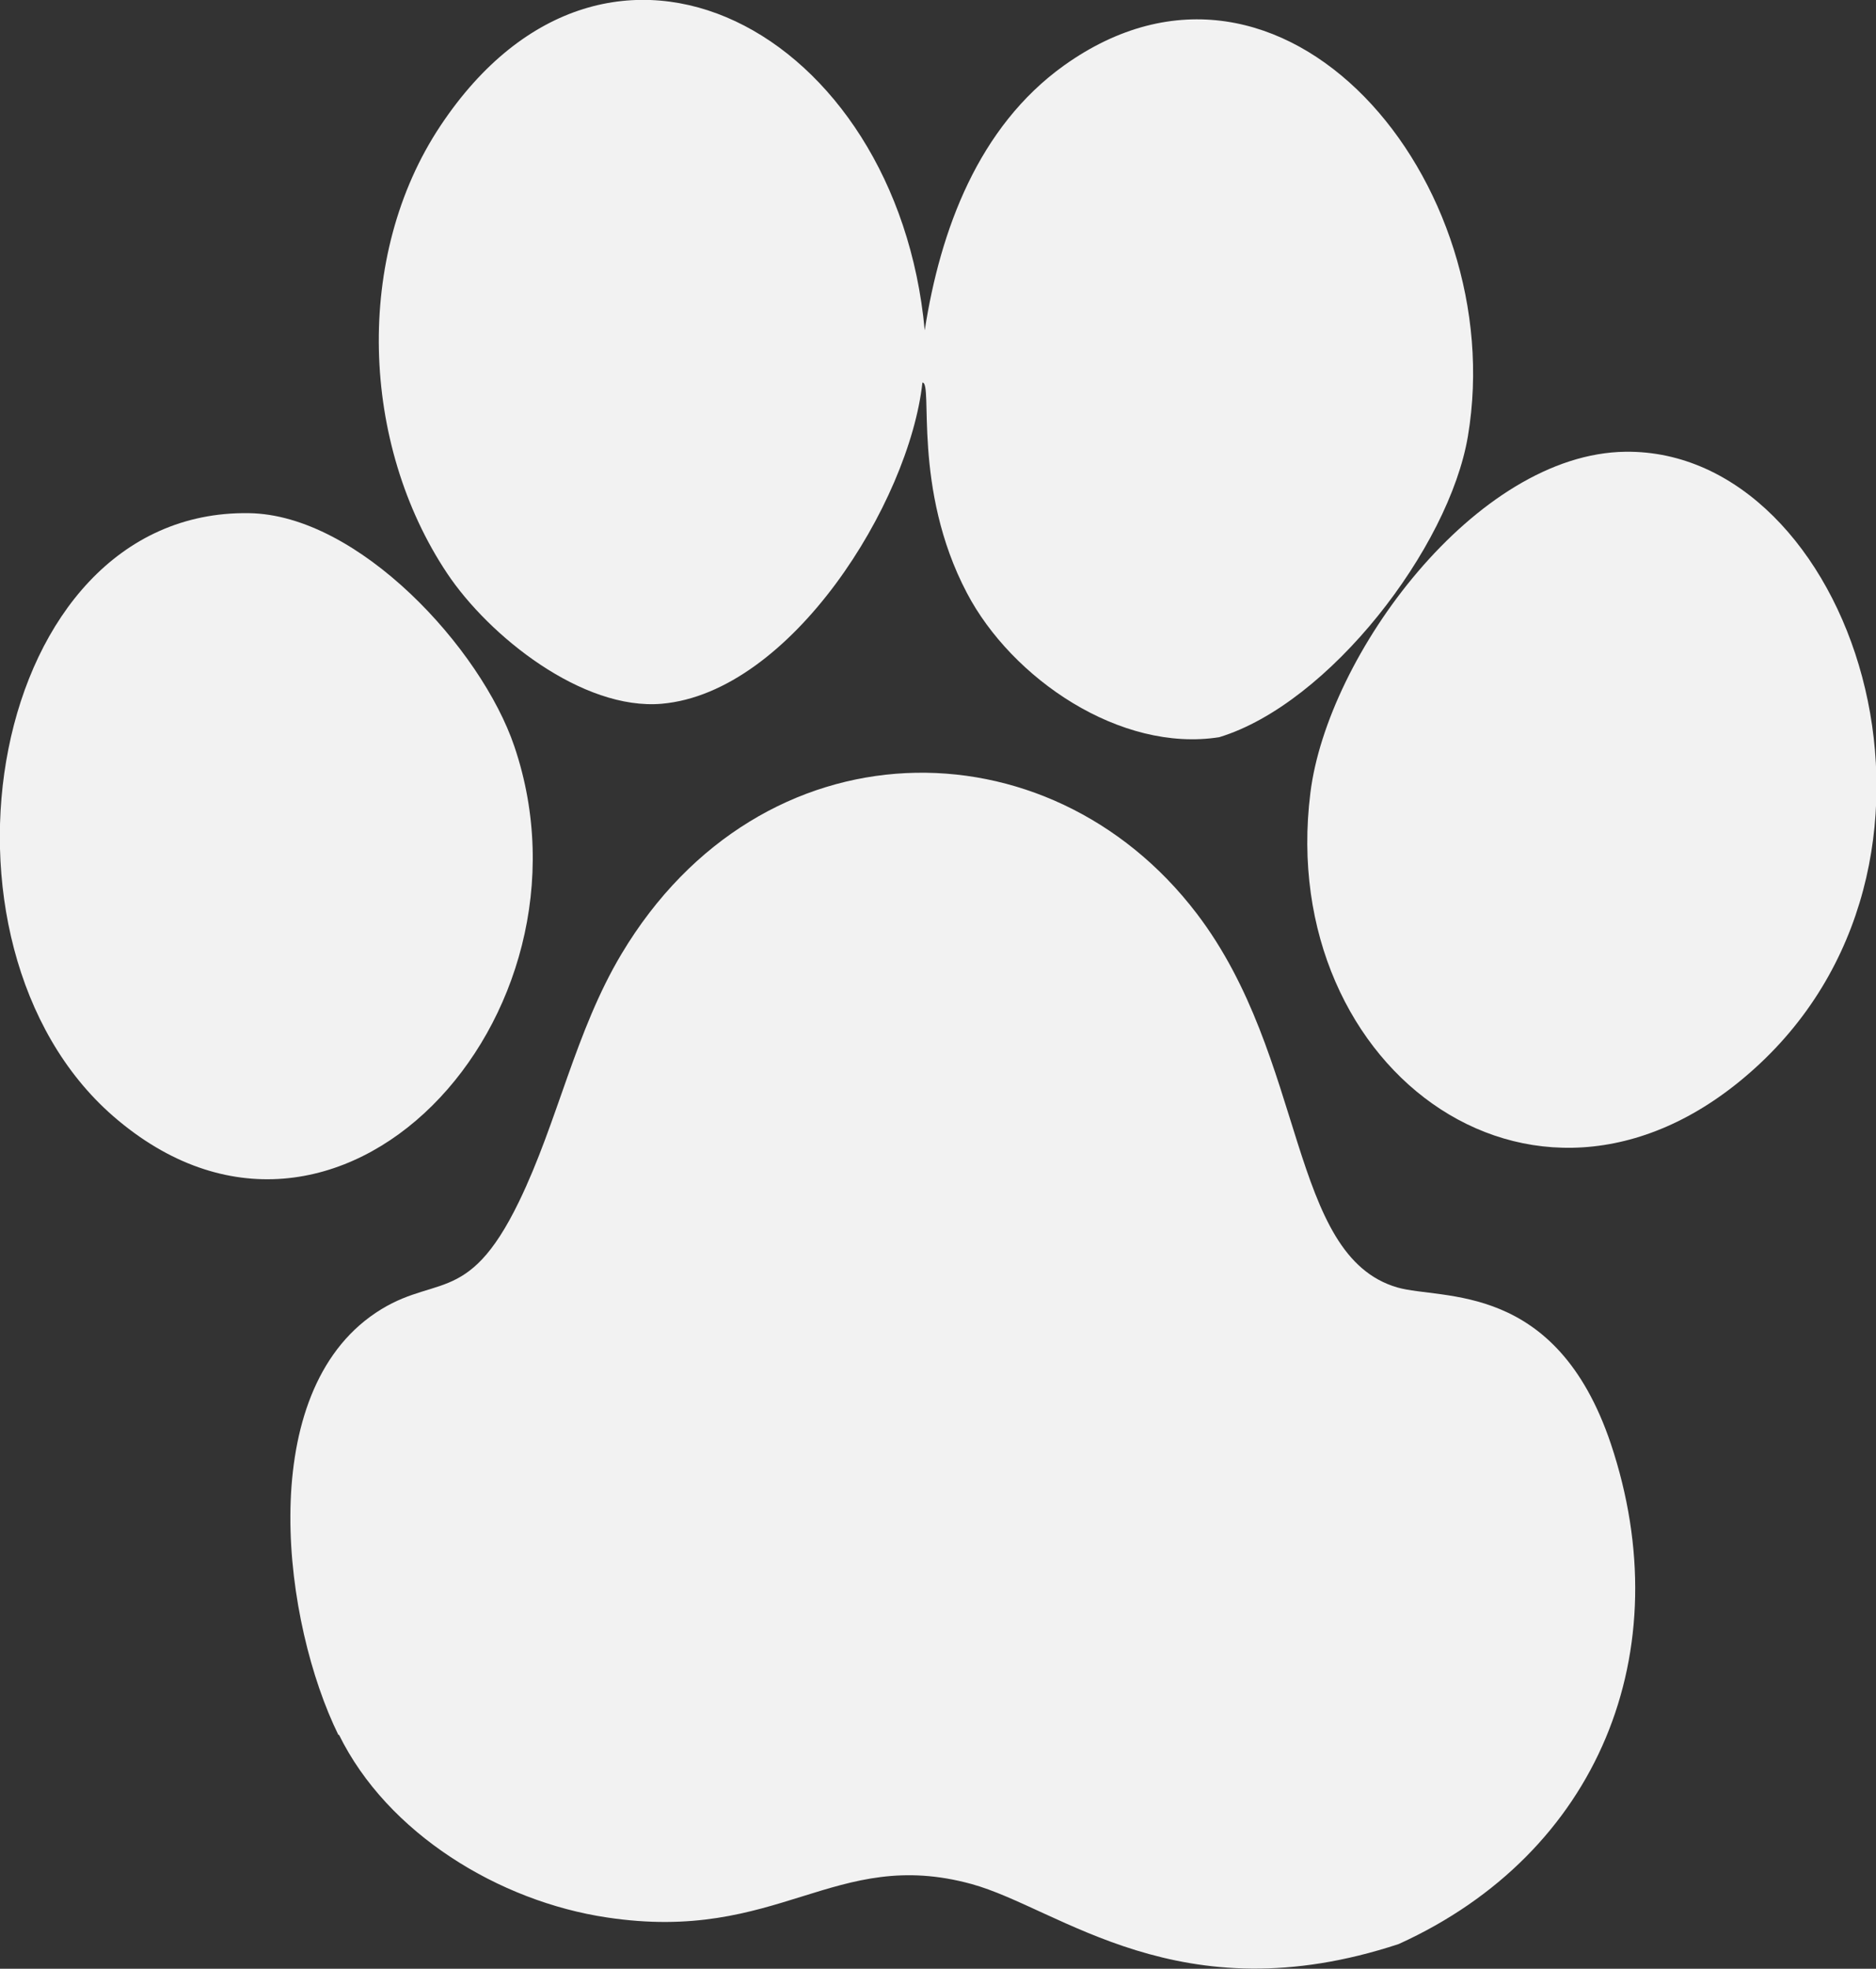 <?xml version="1.0" encoding="UTF-8"?>
<svg id="Layer_2" data-name="Layer 2" xmlns="http://www.w3.org/2000/svg" viewBox="0 0 40.96 42.97">
  <rect x="0" y="0" width="40.96" height="42.97" fill="#333333" stroke="none"/>
  <defs>
    <style>
      .cls-1 {
        fill: #f2f2f2;
        stroke-width: 0px;
      }
    </style>
  </defs>
  <g id="Layer_1-2" data-name="Layer 1">
    <g>
      <path class="cls-1" d="M7.4,37.86c1.06,2.16,3.5,3.64,5.85,3.99,3.76.57,4.96-1.55,7.96-.73,1.93.53,4.54,2.89,9.33,1.31,4.36-1.98,6.15-6.38,4.63-10.92-1.2-3.56-3.69-3.13-4.66-3.41-2.38-.69-1.97-5-4.38-8.16-3.24-4.25-9.51-4.22-12.56.88-1.01,1.69-1.39,3.66-2.24,5.41-1.15,2.37-1.88,1.51-3.25,2.51-2.52,1.85-1.89,6.69-.69,9.13Z"/>
      <path class="cls-1" d="M14.45,15.36c2.82-.25,5.4-4.38,5.69-7.01.24-.01-.23,2.31.97,4.59.98,1.87,3.35,3.49,5.51,3.15,2.4-.73,5.02-4.13,5.43-6.57.93-5.54-4.02-11.52-8.82-8.09-1.87,1.34-2.7,3.59-3.04,5.78-.6-6.52-6.9-9.98-10.57-4.47-1.9,2.85-1.74,6.95.14,9.77.92,1.38,2.96,3,4.69,2.85Z"/>
      <path class="cls-1" d="M35.49,9.86c-3.27.04-6.51,4.44-6.88,7.45-.76,6.09,5.08,10.35,9.82,5.9,4.94-4.64,1.98-13.41-2.94-13.35Z"/>
      <path class="cls-1" d="M5.43,11.2c-5.72-.08-7.28,9.4-2.96,13.16,4.9,4.26,10.76-2.18,8.76-8.07-.72-2.13-3.4-5.06-5.8-5.09Z"/>
    </g>
  </g>
</svg>